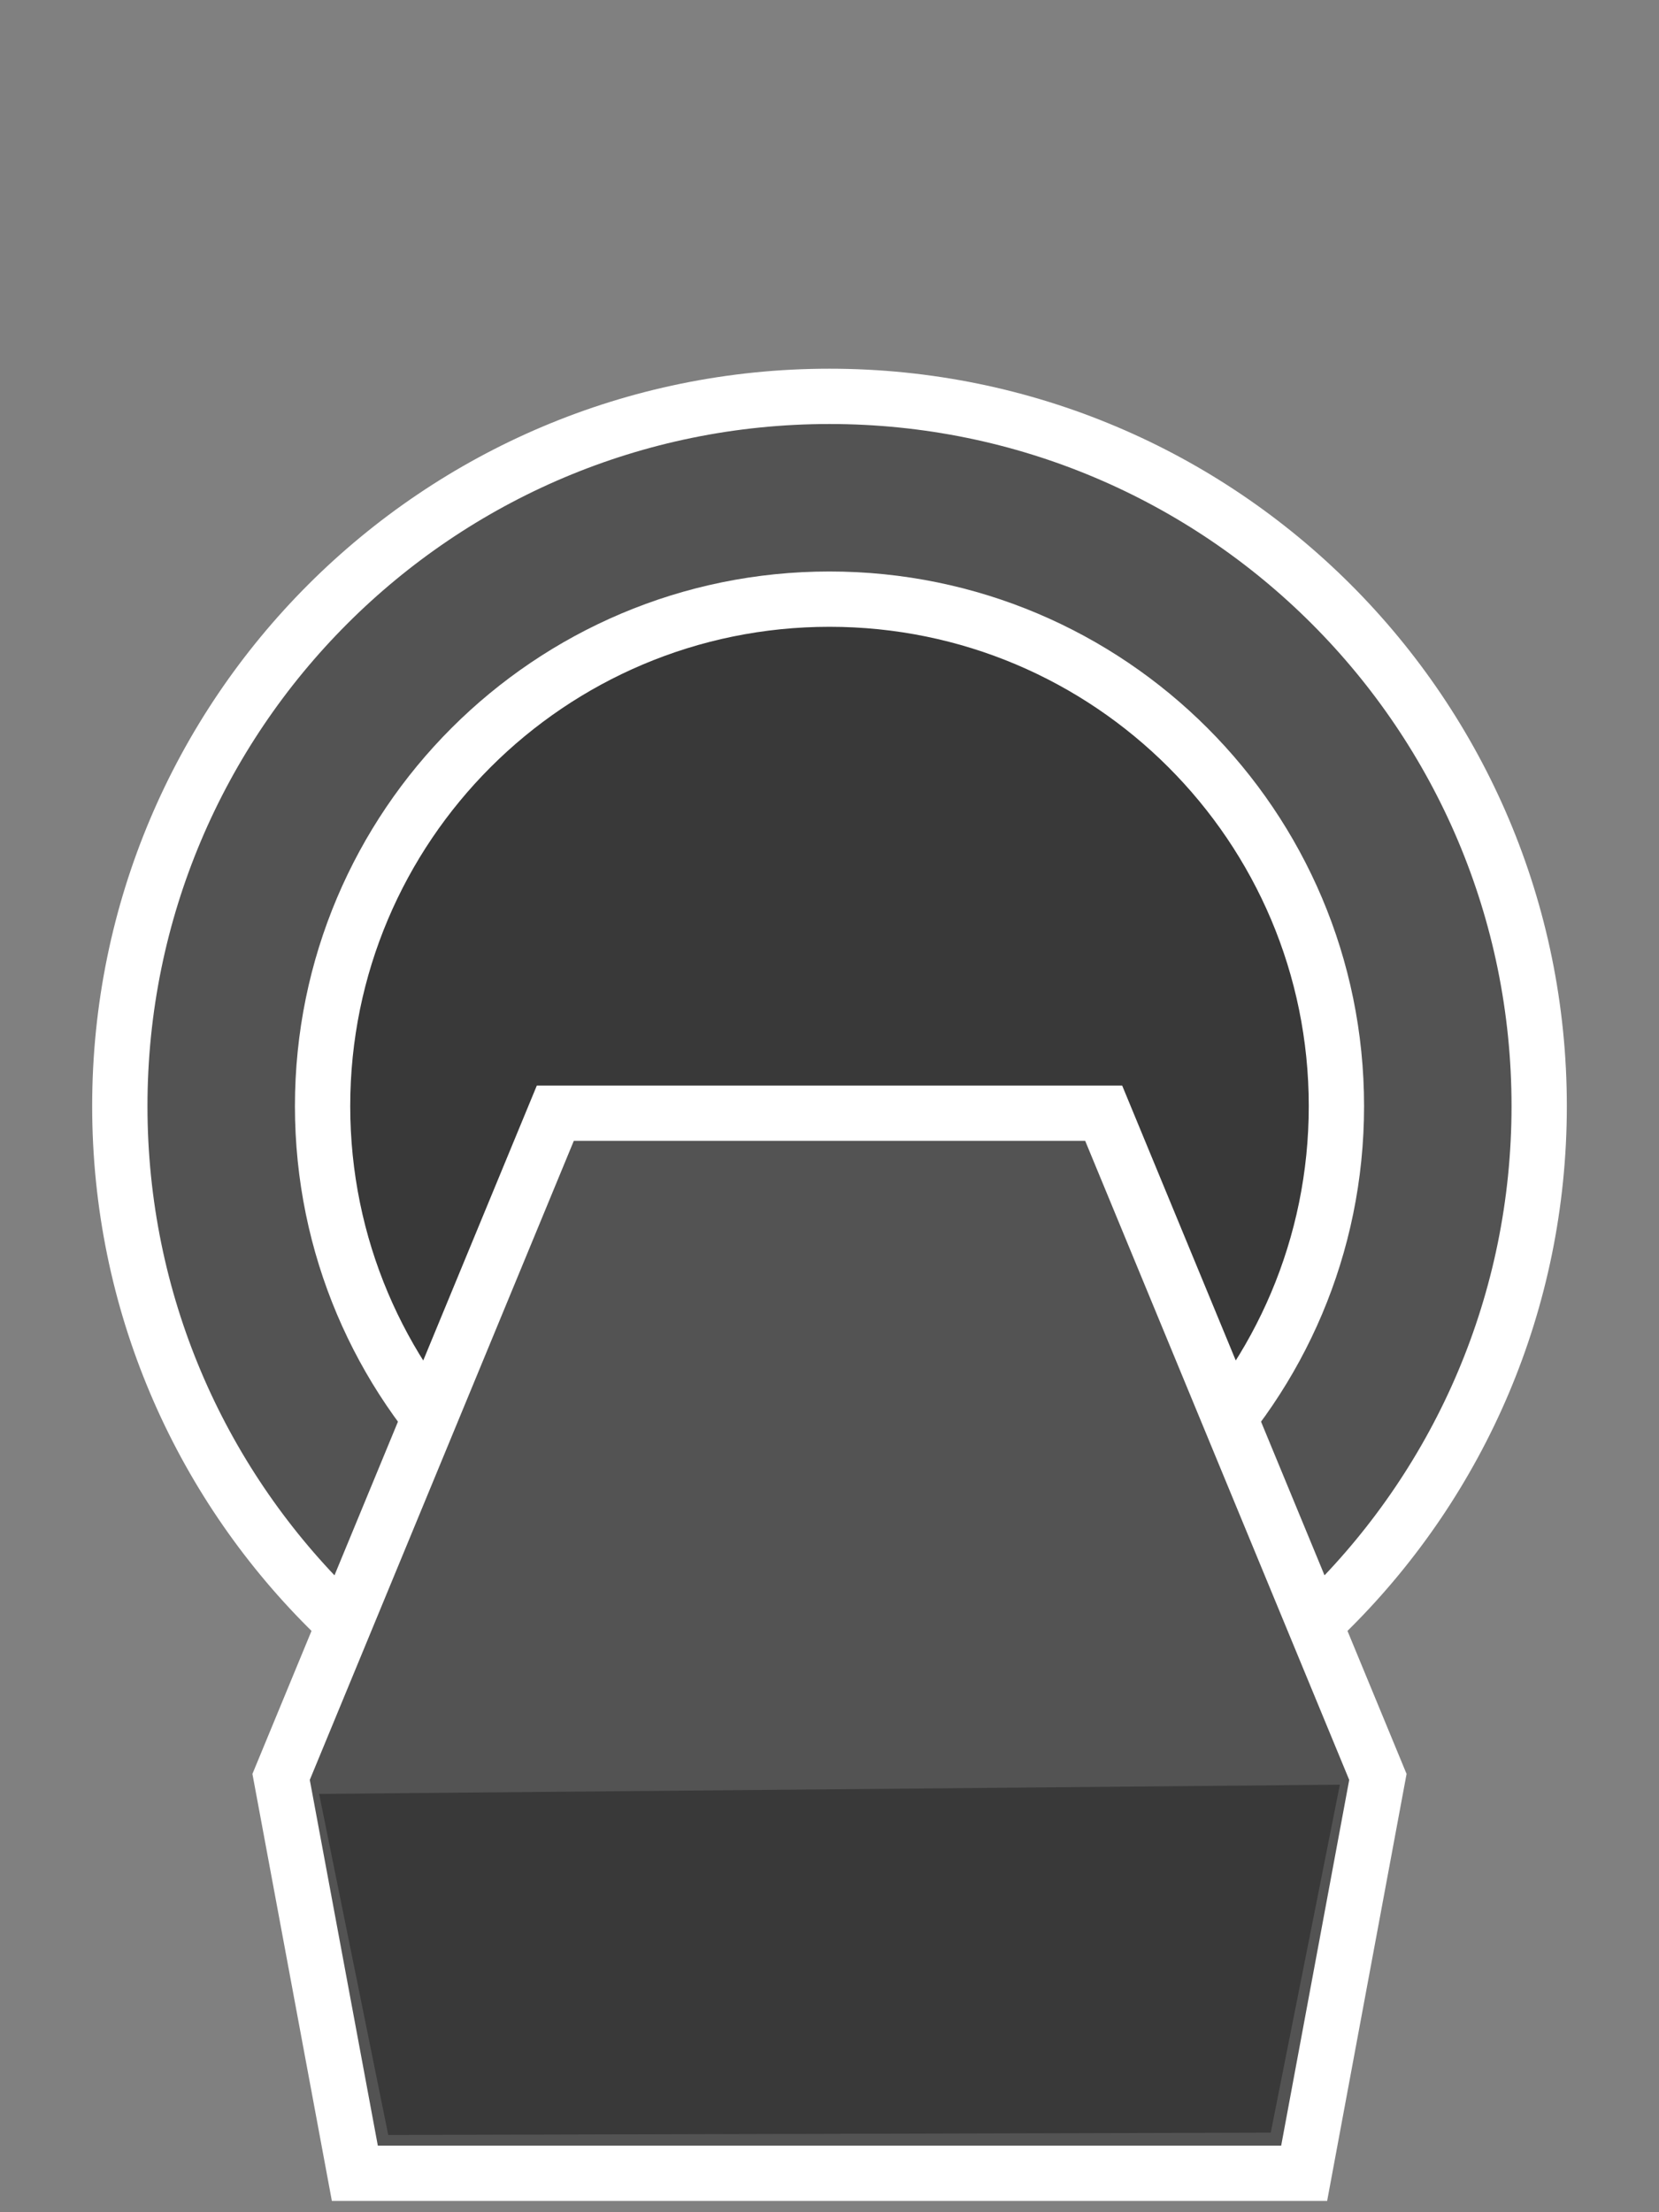 <?xml version="1.0" encoding="UTF-8" standalone="no"?>
<!-- Created with Inkscape (http://www.inkscape.org/) -->

<svg
   xmlns:dc="http://purl.org/dc/elements/1.1/"
   xmlns:cc="http://creativecommons.org/ns#"
   xmlns:rdf="http://www.w3.org/1999/02/22-rdf-syntax-ns#"
   xmlns:svg="http://www.w3.org/2000/svg"
   xmlns="http://www.w3.org/2000/svg"
   xmlns:sodipodi="http://sodipodi.sourceforge.net/DTD/sodipodi-0.dtd"
   xmlns:inkscape="http://www.inkscape.org/namespaces/inkscape"
   width="90"
   height="120"
   id="svg3848"
   version="1.1"
   inkscape:version="0.48.4 r9939"
   sodipodi:docname="toggle-down.svg"
   inkscape:export-filename="/home/dino/dev/C++/qt/toogle-input/svg/toggle-down.png"
   inkscape:export-xdpi="90"
   inkscape:export-ydpi="90">
  <rect width="100%" height="100%" fill="#808080" stroke="none"/>
  <defs
     id="defs3850" />
  <sodipodi:namedview
     id="base"
     pagecolor="#ffffff"
     bordercolor="#666666"
     borderopacity="1.0"
     inkscape:pageopacity="0.0"
     inkscape:pageshadow="2"
     inkscape:zoom="2.8284271"
     inkscape:cx="1.1020461"
     inkscape:cy="28.808232"
     inkscape:document-units="px"
     inkscape:current-layer="layer2"
     showgrid="false"
     showguides="true"
     inkscape:guide-bbox="true"
     inkscape:window-width="1680"
     inkscape:window-height="982"
     inkscape:window-x="0"
     inkscape:window-y="0"
     inkscape:window-maximized="1">
    <sodipodi:guide
       orientation="0,1"
       position="-74.75,60"
       id="guide3875" />
  </sodipodi:namedview>
  <g
     inkscape:label="Layer 1"
     inkscape:groupmode="layer"
     id="layer1"
     transform="translate(0,-932.362)"
     sodipodi:insensitive="true">
    <path
       sodipodi:type="arc"
       style="fill:#535353;fill-opacity:1;stroke:#ffffff;stroke-width:3;stroke-linecap:round;stroke-linejoin:miter;stroke-miterlimit:4;stroke-opacity:1;stroke-dasharray:none"
       id="path3003"
       sodipodi:cx="206.75"
       sodipodi:cy="399.36218"
       sodipodi:rx="38.5"
       sodipodi:ry="38.5"
       d="m 245.25,399.362 c 0,21.263 -17.237,38.5 -38.5,38.5 -21.263,0 -38.5,-17.237 -38.5,-38.5 0,-21.263 17.237,-38.5 38.5,-38.5 21.263,0 38.5,17.237 38.5,38.5 z"
       transform="translate(-161.75,593)" />
    <path
       sodipodi:type="arc"
       style="fill:#393939;fill-opacity:1;stroke:#ffffff;stroke-width:3;stroke-linecap:round;stroke-linejoin:miter;stroke-miterlimit:4;stroke-opacity:1;stroke-dasharray:none"
       id="path3775"
       sodipodi:cx="260.25"
       sodipodi:cy="396.36218"
       sodipodi:rx="27.5"
       sodipodi:ry="27.5"
       d="m 287.75,396.362 c 0,15.188 -12.312,27.5 -27.5,27.5 -15.188,0 -27.5,-12.312 -27.5,-27.5 0,-15.188 12.312,-27.5 27.5,-27.5 15.188,0 27.5,12.312 27.5,27.5 z"
       transform="translate(-215.25,596)" />
  </g>
  <g
     inkscape:groupmode="layer"
     id="layer2"
     inkscape:label="arm">
    <path
       style="fill:#535353;fill-opacity:1;stroke:#ffffff;stroke-width:3;stroke-linecap:round;stroke-linejoin:miter;stroke-miterlimit:4;stroke-opacity:1"
       d="m 15.25,96.387 14.875,-36 c 9.917,0 19.833,0 29.75,0 l 14.875,36 -4,21.5 -51.5,0 z"
       id="rect3005-4"
       inkscape:connector-curvature="0"
       sodipodi:nodetypes="ccccccc" />
    <path
       style="fill:#393939;fill-opacity:1;stroke:none"
       d="m 17.312,97.309 55.375,-0.5 -3.75,18.875 -47.875,0.125 z"
       id="path3826"
       inkscape:connector-curvature="0"
       sodipodi:nodetypes="ccccc" />
  </g>
</svg>
